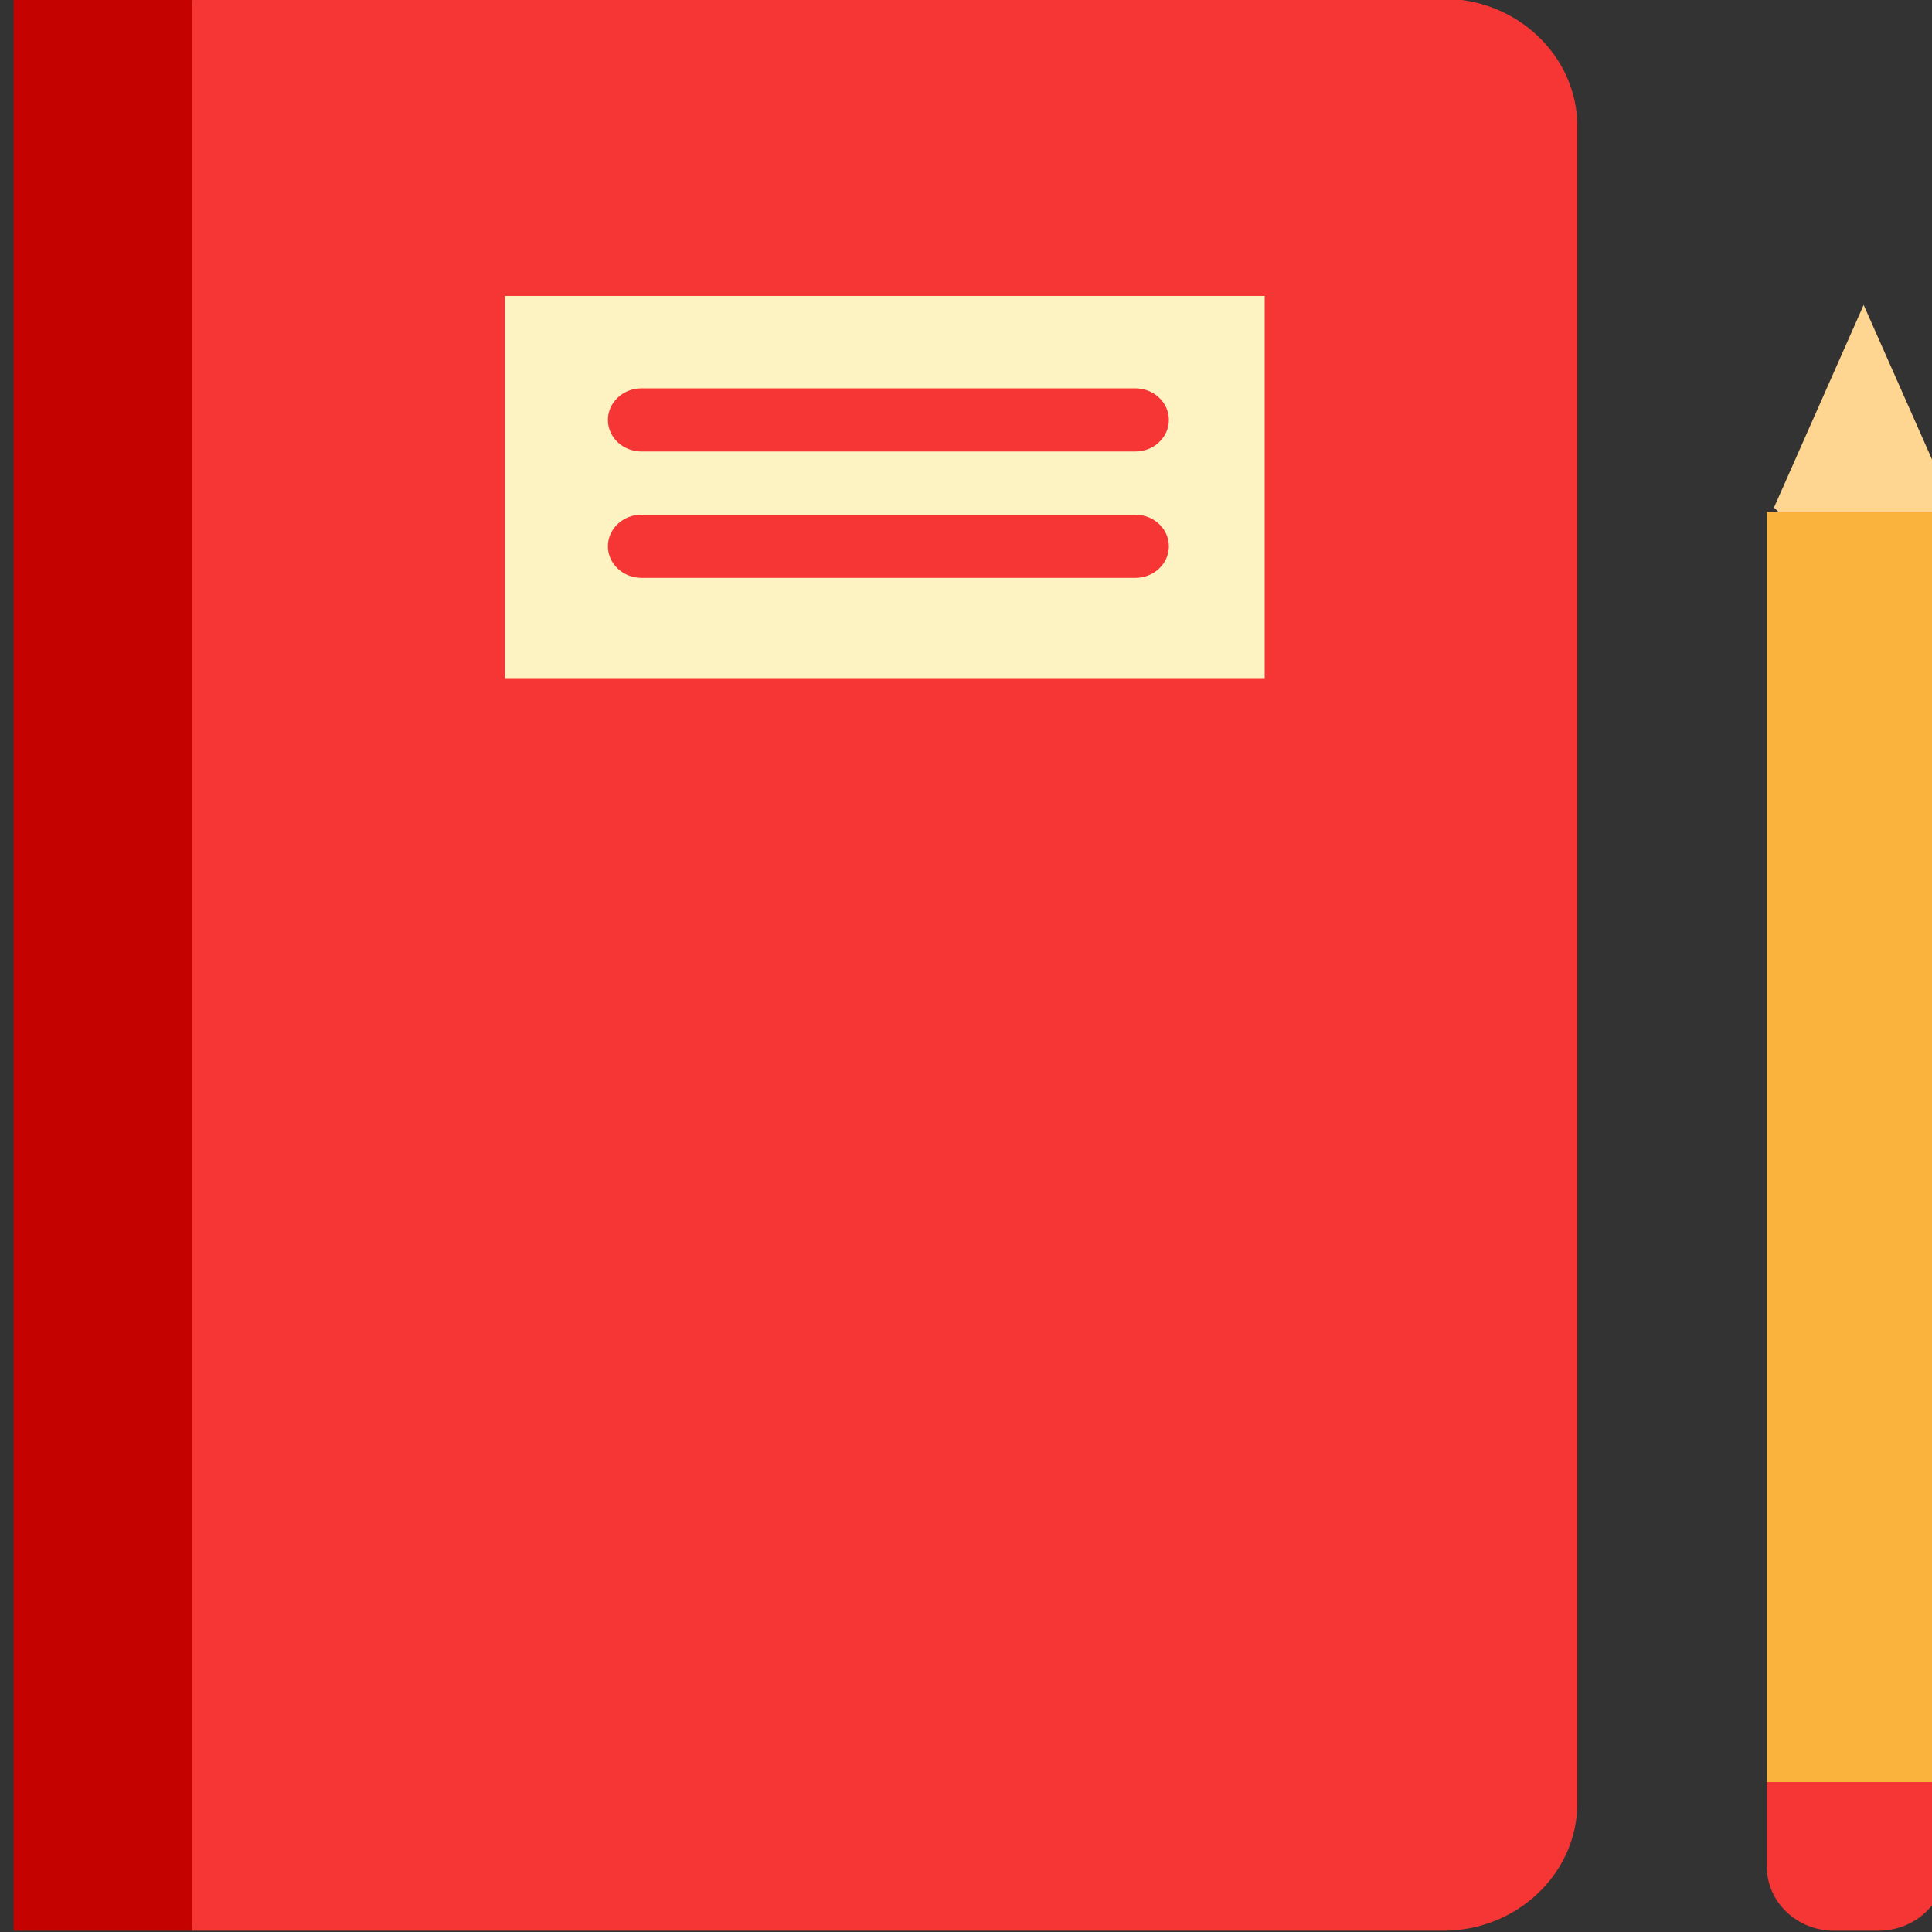 <?xml version="1.0" encoding="UTF-8" standalone="no"?>
<svg
   xmlns:dc="http://purl.org/dc/elements/1.1/"
   xmlns:cc="http://creativecommons.org/ns#"
   xmlns:rdf="http://www.w3.org/1999/02/22-rdf-syntax-ns#"
   xmlns:svg="http://www.w3.org/2000/svg"
   xmlns="http://www.w3.org/2000/svg"
   xmlns:sodipodi="http://sodipodi.sourceforge.net/DTD/sodipodi-0.dtd"
   xmlns:inkscape="http://www.inkscape.org/namespaces/inkscape"
   version="1.1"
   id="Layer_1"
   x="0px"
   y="0px"
   viewBox="0 0 32 32"
   xml:space="preserve"
   sodipodi:docname="notebook.svg"
   inkscape:version="1.0.1 (1.0.1+r73)"
   width="32"
   height="32"><rect x="0" y="0" width="32" height="32" fill="#333333" stroke="none"/><defs
   id="defs53" /><sodipodi:namedview
   pagecolor="#ffffff"
   bordercolor="#666666"
   borderopacity="1"
   objecttolerance="10"
   gridtolerance="10"
   guidetolerance="10"
   inkscape:pageopacity="0"
   inkscape:pageshadow="2"
   inkscape:window-width="1366"
   inkscape:window-height="704"
   id="namedview51"
   showgrid="false"
   inkscape:zoom="3.7866134"
   inkscape:cx="63.471769"
   inkscape:cy="51.138418"
   inkscape:window-x="0"
   inkscape:window-y="27"
   inkscape:window-maximized="1"
   inkscape:current-layer="Layer_1"
   units="px"
   width="32mm" />
<path
   style="fill:#f53635;stroke-width:0.064"
   d="M 23.906,-0.021 H 3.185 L 1.705,15.979 3.185,31.979 H 23.906 c 1.221,0 2.219,-0.949 2.219,-2.11 V 2.089 c 6.6e-5,-1.16 -0.999,-2.11 -2.219,-2.11 z"
   id="path2" />
<polygon
   style="fill:#ffd691"
   points="476.863,81.807 499.369,135.944 476.863,158.45 454.358,135.944 "
   id="polygon4"
   transform="matrix(0.066,0,0,0.062,-0.605,-0.021)" />
<path
   style="fill:#f53635;stroke-width:0.064"
   d="m 32.225,29.517 v 1.407 c 0,0.58 -0.499,1.055 -1.11,1.055 h -0.74 c -0.61,0 -1.11,-0.475 -1.11,-1.055 v -1.407 l 1.48,-1.407 z"
   id="path6" />
<rect
   x="29.266"
   y="8.475"
   style="fill:#fab43e;stroke-width:0.064"
   width="2.959"
   height="21.042"
   id="rect8" />
<rect
   x="8.363"
   y="4.902"
   style="fill:#fdf3c2;stroke-width:0.064"
   width="12.584"
   height="6.33"
   id="rect10" />
<rect
   x="0.225"
   style="fill:#c40200;stroke-width:0.064"
   width="2.959"
   height="32"
   id="rect12"
   y="-0.021" />
<g
   id="g18"
   transform="matrix(0.066,0,0,0.062,-0.605,-0.021)">
	<path
   style="fill:#f53635"
   d="m 294.066,120.963 h -123.9 c -4.661,0 -8.44,-3.778 -8.44,-8.44 0,-4.662 3.779,-8.44 8.44,-8.44 h 123.898 c 4.661,0 8.44,3.778 8.44,8.44 0,4.662 -3.777,8.44 -8.438,8.44 z"
   id="path14" />
	<path
   style="fill:#f53635"
   d="m 294.066,154.721 h -123.9 c -4.661,0 -8.44,-3.778 -8.44,-8.44 0,-4.662 3.779,-8.44 8.44,-8.44 h 123.898 c 4.661,0 8.44,3.778 8.44,8.44 0,4.662 -3.777,8.44 -8.438,8.44 z"
   id="path16" />
</g>
<g
   id="g20"
   transform="matrix(0.066,0,0,0.062,-0.605,-0.021)">
</g>
<g
   id="g22"
   transform="matrix(0.066,0,0,0.062,-0.605,-0.021)">
</g>
<g
   id="g24"
   transform="matrix(0.066,0,0,0.062,-0.605,-0.021)">
</g>
<g
   id="g26"
   transform="matrix(0.066,0,0,0.062,-0.605,-0.021)">
</g>
<g
   id="g28"
   transform="matrix(0.066,0,0,0.062,-0.605,-0.021)">
</g>
<g
   id="g30"
   transform="matrix(0.066,0,0,0.062,-0.605,-0.021)">
</g>
<g
   id="g32"
   transform="matrix(0.066,0,0,0.062,-0.605,-0.021)">
</g>
<g
   id="g34"
   transform="matrix(0.066,0,0,0.062,-0.605,-0.021)">
</g>
<g
   id="g36"
   transform="matrix(0.066,0,0,0.062,-0.605,-0.021)">
</g>
<g
   id="g38"
   transform="matrix(0.066,0,0,0.062,-0.605,-0.021)">
</g>
<g
   id="g40"
   transform="matrix(0.066,0,0,0.062,-0.605,-0.021)">
</g>
<g
   id="g42"
   transform="matrix(0.066,0,0,0.062,-0.605,-0.021)">
</g>
<g
   id="g44"
   transform="matrix(0.066,0,0,0.062,-0.605,-0.021)">
</g>
<g
   id="g46"
   transform="matrix(0.066,0,0,0.062,-0.605,-0.021)">
</g>
<g
   id="g48"
   transform="matrix(0.066,0,0,0.062,-0.605,-0.021)">
</g>
</svg>

